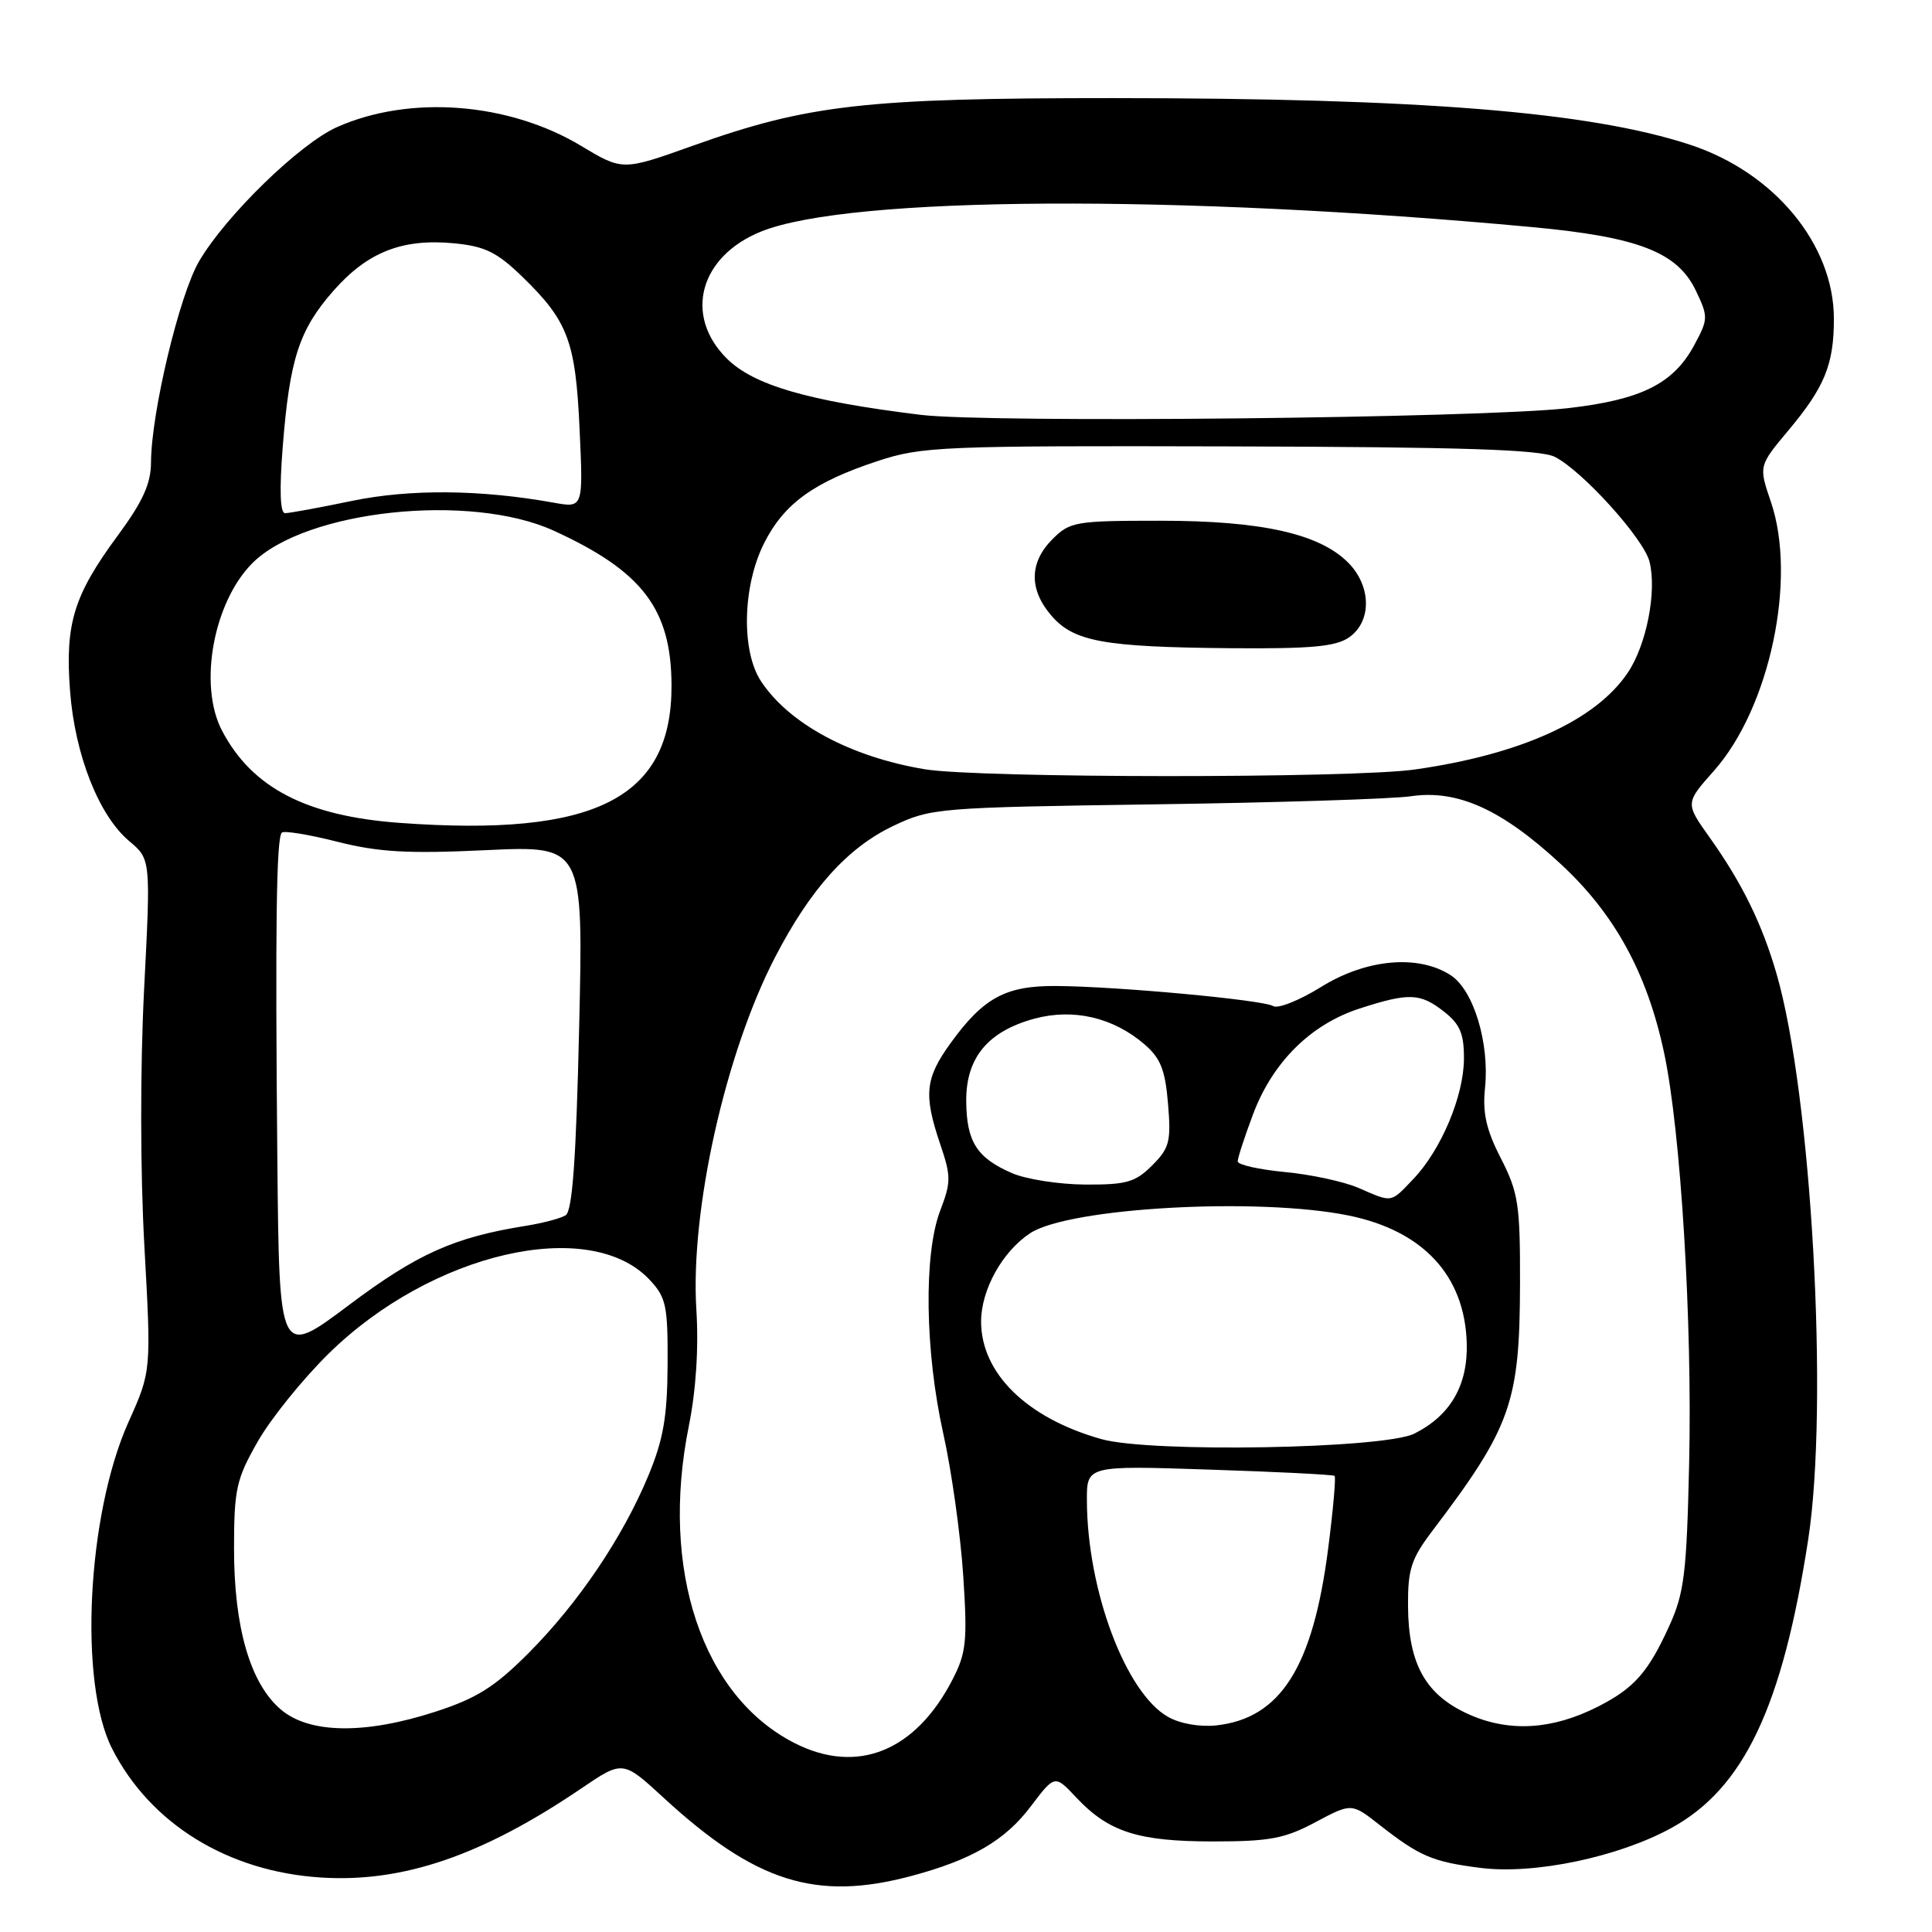 <?xml version="1.0" encoding="UTF-8" standalone="no"?>
<!DOCTYPE svg PUBLIC "-//W3C//DTD SVG 1.1//EN" "http://www.w3.org/Graphics/SVG/1.1/DTD/svg11.dtd" >
<svg xmlns="http://www.w3.org/2000/svg" xmlns:xlink="http://www.w3.org/1999/xlink" version="1.1" viewBox="0 0 256 256">
 <g >
 <path fill="currentColor"
d=" M 120.71 248.59 C 128.77 246.44 133.18 243.88 136.61 239.32 C 139.77 235.15 139.77 235.15 142.63 238.20 C 146.91 242.75 150.82 244.00 160.73 244.00 C 168.23 244.00 170.22 243.63 174.30 241.45 C 179.09 238.90 179.09 238.90 182.80 241.81 C 188.14 245.99 189.83 246.71 196.21 247.51 C 203.32 248.40 214.44 246.07 221.46 242.22 C 231.08 236.95 236.18 226.19 239.60 203.97 C 242.34 186.12 240.04 145.01 235.40 129.03 C 233.48 122.40 230.83 117.00 226.53 110.96 C 223.30 106.42 223.30 106.42 227.11 102.13 C 234.51 93.79 238.13 76.69 234.65 66.49 C 233.03 61.74 233.03 61.74 236.98 57.02 C 241.78 51.29 243.00 48.29 243.00 42.25 C 243.00 32.39 235.11 22.84 223.92 19.17 C 210.63 14.81 188.31 13.01 147.38 13.00 C 114.64 13.00 107.08 13.86 91.80 19.31 C 82.50 22.63 82.50 22.63 77.02 19.34 C 67.41 13.56 54.31 12.55 44.66 16.84 C 39.73 19.03 29.92 28.57 26.38 34.62 C 23.77 39.07 20.04 54.69 20.01 61.25 C 20.00 64.09 18.94 66.44 15.57 71.01 C 9.76 78.90 8.61 82.66 9.28 91.53 C 9.92 100.01 13.09 108.06 17.12 111.45 C 19.98 113.85 19.98 113.85 19.09 131.18 C 18.57 141.49 18.58 155.22 19.13 165.10 C 20.05 181.69 20.05 181.69 17.02 188.44 C 11.53 200.70 10.41 223.01 14.86 231.72 C 19.93 241.67 30.19 247.99 42.52 248.78 C 53.37 249.48 63.90 245.88 77.02 236.98 C 82.53 233.24 82.53 233.24 87.94 238.22 C 100.11 249.41 108.12 251.94 120.71 248.59 Z  M 105.29 230.97 C 93.04 224.74 87.44 207.97 91.27 188.97 C 92.23 184.21 92.59 178.60 92.27 173.50 C 91.45 160.41 96.12 139.53 102.70 126.84 C 107.41 117.75 112.34 112.29 118.40 109.42 C 123.36 107.07 124.33 106.99 153.00 106.58 C 169.22 106.35 184.53 105.87 187.00 105.50 C 193.15 104.61 199.01 107.26 206.80 114.48 C 213.96 121.10 218.26 128.96 220.50 139.50 C 222.71 149.85 224.25 175.12 223.82 193.94 C 223.49 208.51 223.17 211.10 221.18 215.46 C 218.39 221.59 216.55 223.68 211.75 226.13 C 205.74 229.19 200.04 229.55 194.72 227.20 C 188.93 224.64 186.62 220.56 186.57 212.83 C 186.54 207.93 186.98 206.56 189.81 202.83 C 200.24 189.07 201.38 185.85 201.41 170.00 C 201.43 159.61 201.19 158.02 198.88 153.50 C 196.93 149.70 196.43 147.47 196.77 144.18 C 197.39 138.25 195.27 131.22 192.25 129.24 C 187.97 126.44 181.05 127.05 175.08 130.76 C 172.20 132.55 169.33 133.70 168.70 133.31 C 167.36 132.49 147.96 130.69 139.87 130.65 C 133.26 130.61 130.30 132.22 125.98 138.19 C 122.58 142.88 122.36 145.04 124.58 151.60 C 126.03 155.86 126.03 156.63 124.58 160.42 C 122.38 166.18 122.56 179.05 124.99 189.96 C 126.09 194.88 127.27 203.33 127.63 208.73 C 128.20 217.43 128.04 219.00 126.23 222.52 C 121.32 232.07 113.59 235.19 105.29 230.97 Z  M 37.25 226.55 C 33.17 223.12 31.00 215.67 31.01 205.14 C 31.02 197.30 31.31 195.99 34.16 191.00 C 35.89 187.97 40.11 182.74 43.54 179.37 C 57.18 165.96 78.14 161.13 86.07 169.57 C 88.27 171.91 88.50 172.99 88.46 180.83 C 88.42 187.73 87.90 190.73 85.92 195.51 C 82.52 203.70 76.65 212.40 70.03 219.05 C 65.57 223.52 63.19 225.02 57.73 226.80 C 48.40 229.83 41.04 229.74 37.25 226.55 Z  M 154.78 227.50 C 149.17 224.34 144.06 210.74 144.02 198.84 C 144.00 194.19 144.00 194.19 160.25 194.73 C 169.19 195.02 176.65 195.40 176.84 195.56 C 177.03 195.72 176.65 200.05 175.99 205.18 C 173.98 220.88 169.70 227.67 161.20 228.62 C 159.01 228.86 156.39 228.41 154.78 227.50 Z  M 145.94 190.69 C 136.06 187.91 130.00 181.97 130.00 175.10 C 130.01 170.88 132.83 165.82 136.51 163.40 C 141.69 160.01 166.72 158.62 178.69 161.06 C 188.56 163.07 194.08 169.01 194.35 177.94 C 194.52 183.54 192.21 187.55 187.41 189.96 C 183.40 191.97 152.42 192.52 145.94 190.69 Z  M 36.75 153.68 C 36.46 122.82 36.62 111.05 37.34 110.33 C 37.63 110.04 40.93 110.58 44.68 111.53 C 50.18 112.92 54.00 113.14 64.40 112.65 C 77.30 112.05 77.30 112.05 76.74 136.16 C 76.34 153.63 75.84 160.48 74.95 161.03 C 74.28 161.45 71.87 162.08 69.61 162.44 C 60.16 163.95 55.28 166.14 46.22 172.94 C 37.00 179.86 37.00 179.86 36.75 153.68 Z  M 180.00 157.40 C 178.07 156.57 173.69 155.62 170.25 155.30 C 166.81 154.97 164.00 154.34 164.00 153.89 C 164.00 153.44 164.91 150.65 166.02 147.69 C 168.61 140.76 173.66 135.74 180.14 133.64 C 186.73 131.51 188.18 131.57 191.37 134.07 C 193.47 135.73 194.00 136.99 193.98 140.32 C 193.95 145.26 190.94 152.40 187.25 156.25 C 184.22 159.43 184.55 159.38 180.00 157.40 Z  M 134.10 155.45 C 129.43 153.42 128.07 151.28 128.03 145.90 C 127.99 140.15 130.91 136.64 137.10 134.97 C 142.25 133.59 147.51 134.82 151.64 138.37 C 153.78 140.21 154.40 141.76 154.77 146.26 C 155.19 151.26 154.96 152.13 152.66 154.43 C 150.43 156.66 149.25 156.99 143.80 156.96 C 140.33 156.94 135.97 156.26 134.10 155.45 Z  M 53.00 109.04 C 40.60 108.14 33.38 104.39 29.41 96.80 C 26.27 90.78 28.27 79.80 33.45 74.61 C 40.48 67.59 62.31 65.25 73.40 70.33 C 85.13 75.70 88.94 80.70 88.98 90.79 C 89.04 105.78 78.90 110.92 53.00 109.04 Z  M 122.53 101.93 C 112.70 100.29 104.56 95.91 100.84 90.27 C 98.19 86.26 98.39 77.64 101.25 71.97 C 103.90 66.72 107.83 63.88 116.30 61.09 C 122.15 59.16 124.76 59.05 163.00 59.15 C 193.81 59.23 204.11 59.57 206.03 60.54 C 209.69 62.40 217.81 71.38 218.57 74.43 C 219.56 78.37 218.17 85.46 215.68 89.15 C 211.42 95.47 201.53 99.96 187.50 101.96 C 179.19 103.15 129.65 103.12 122.53 101.93 Z  M 178.78 84.44 C 181.79 82.33 181.72 77.63 178.62 74.53 C 174.80 70.71 167.12 69.00 153.77 69.00 C 142.51 69.00 141.78 69.12 139.45 71.45 C 136.38 74.53 136.33 78.11 139.31 81.57 C 142.28 85.02 146.23 85.74 163.03 85.89 C 173.79 85.98 177.01 85.68 178.78 84.44 Z  M 37.46 59.25 C 38.38 47.55 39.63 43.70 44.20 38.51 C 48.71 33.39 53.31 31.58 60.18 32.24 C 64.24 32.63 65.85 33.42 69.15 36.61 C 75.27 42.54 76.27 45.19 76.80 56.90 C 77.28 67.31 77.28 67.31 73.39 66.61 C 63.68 64.86 54.34 64.78 46.64 66.37 C 42.32 67.27 38.33 68.00 37.77 68.00 C 37.12 68.00 37.01 64.94 37.46 59.25 Z  M 122.00 54.97 C 107.03 53.13 99.84 51.04 96.28 47.48 C 90.57 41.77 92.72 33.93 100.90 30.66 C 112.62 25.97 155.99 25.73 203.00 30.09 C 217.10 31.40 222.27 33.41 224.71 38.51 C 226.37 42.00 226.36 42.28 224.47 45.78 C 221.72 50.85 217.47 52.97 207.80 54.08 C 196.21 55.41 131.10 56.08 122.00 54.97 Z "/>
</g>
</svg>